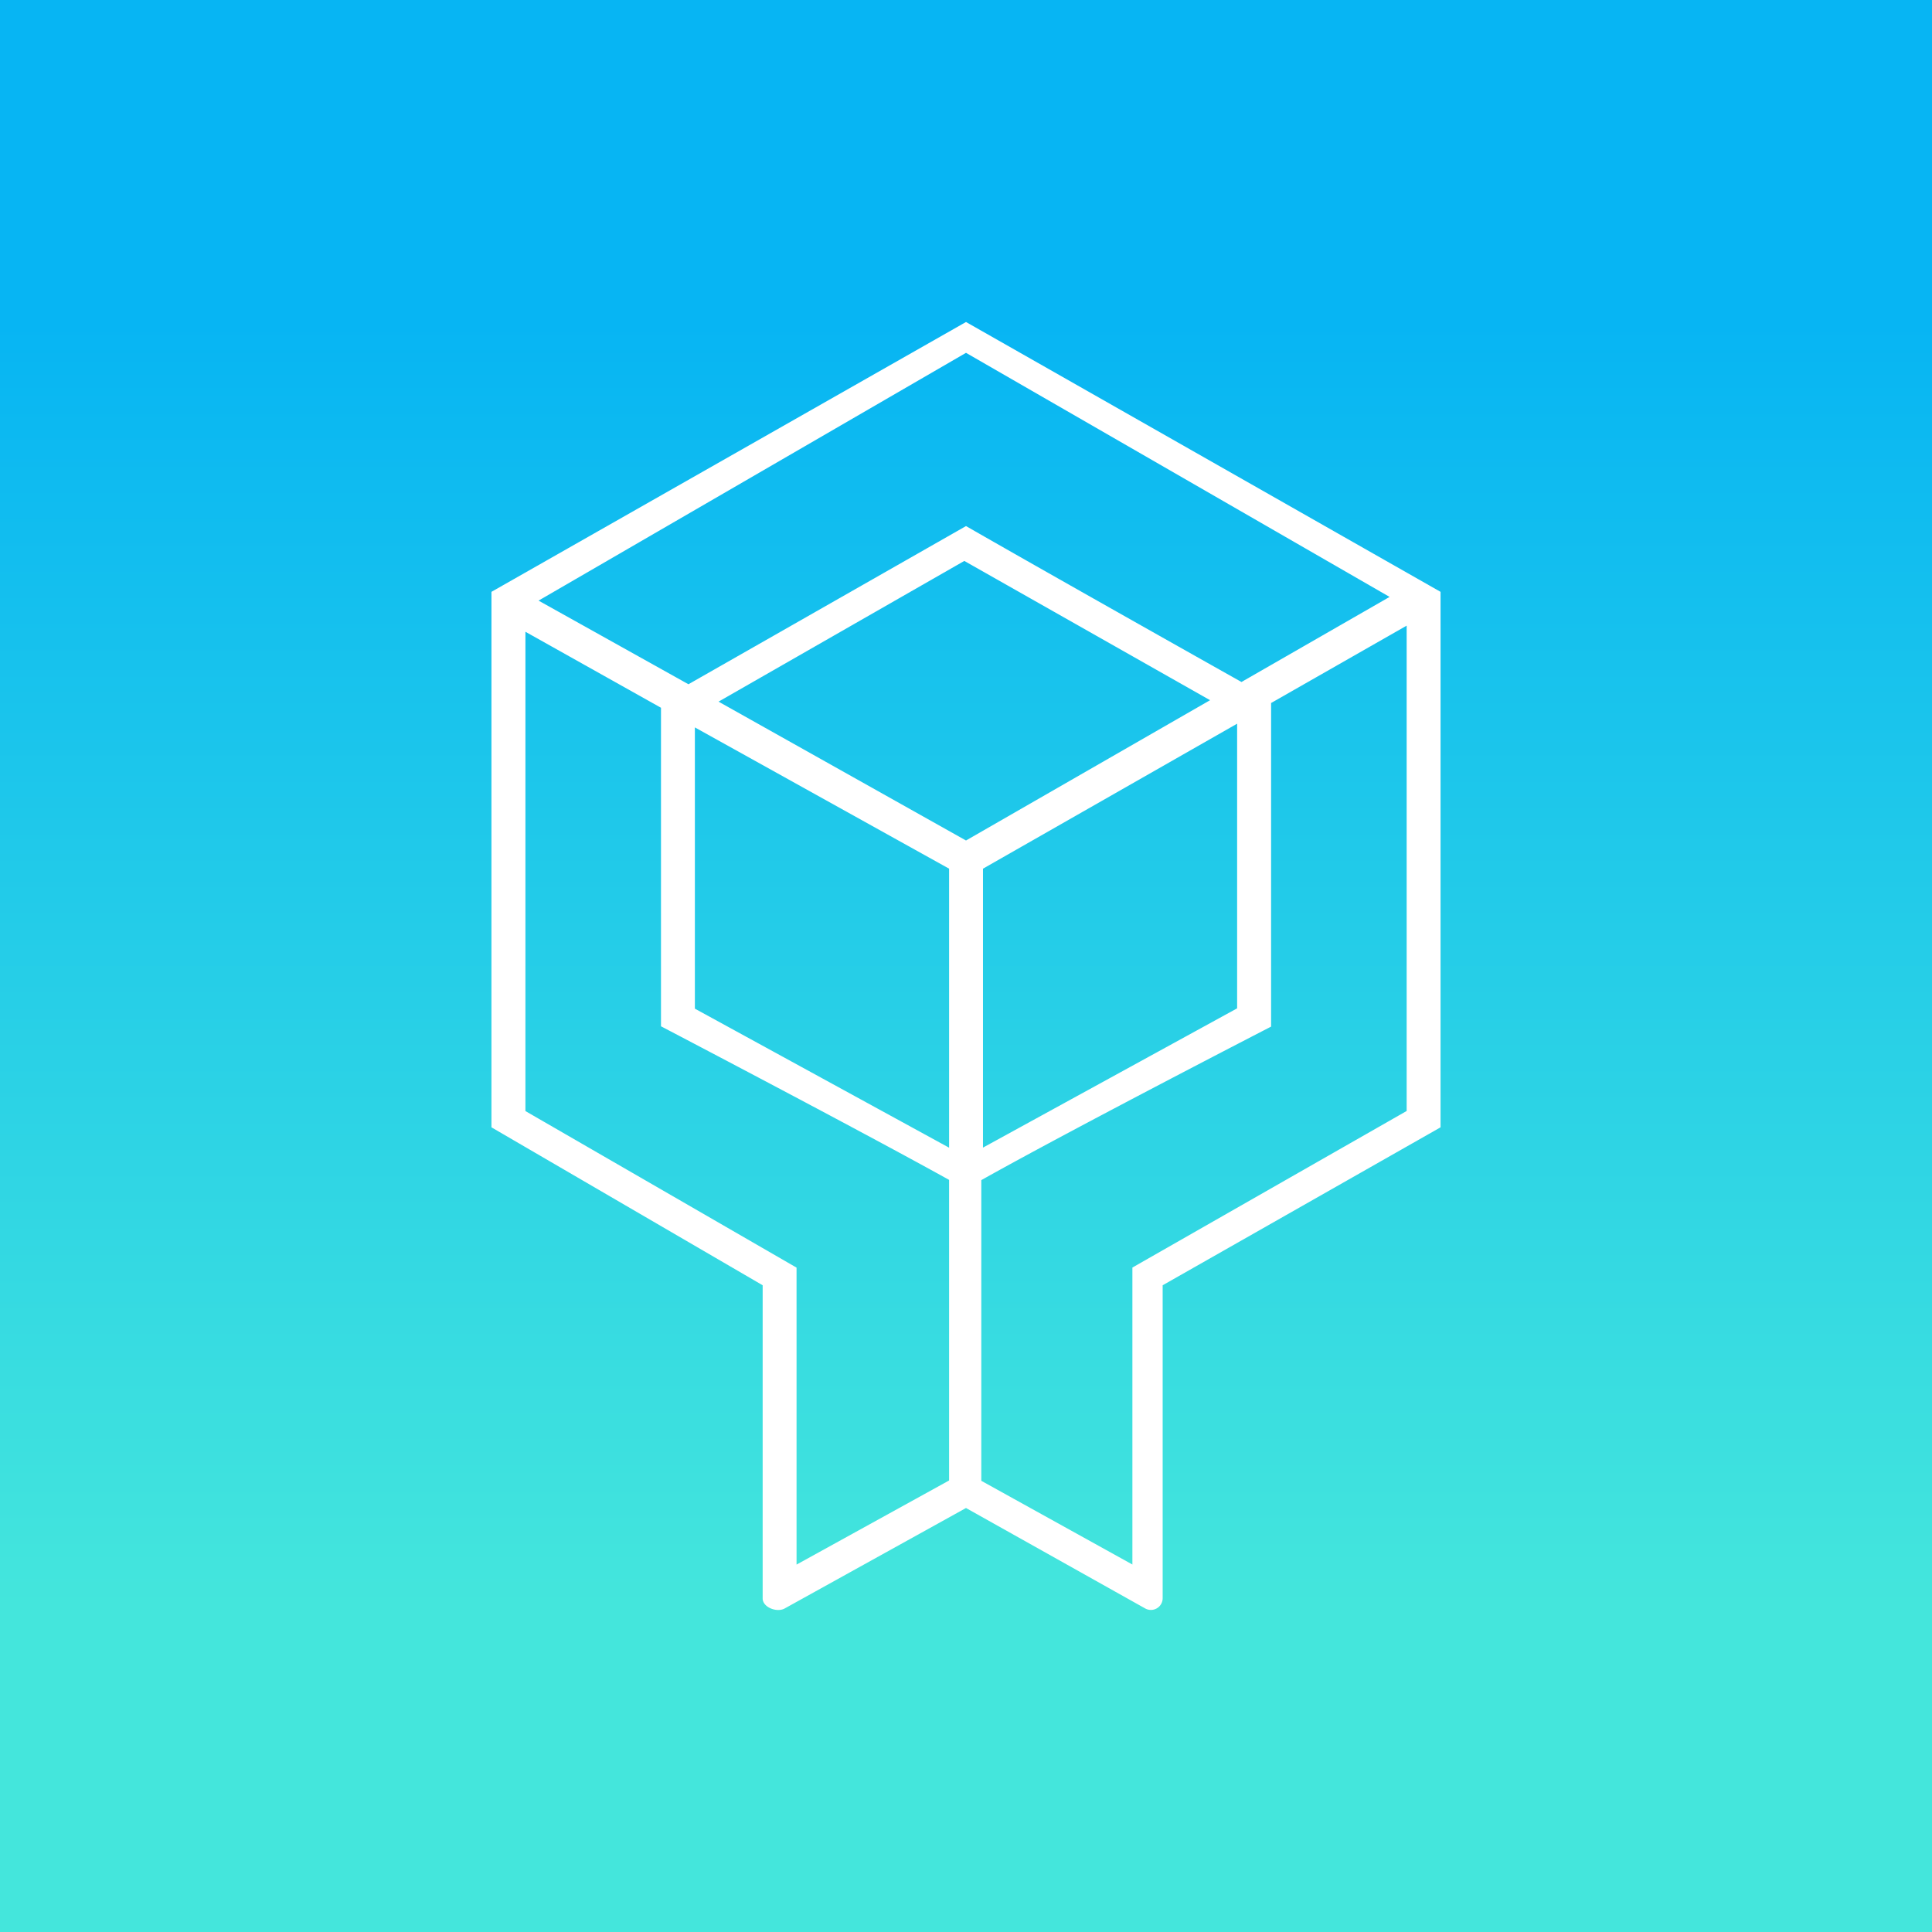 <svg xmlns="http://www.w3.org/2000/svg" width="24" height="24" fill="none" viewBox="0 0 24 24">
    <rect x="0" y="0" width="24" height="24" fill="#333333" stroke="none"/>
    <g clip-path="url(#BCDT__a)">
        <path fill="url(#BCDT__b)" d="M24 0H0v24h24z"/>
        <path fill="#fff" d="M6.105 7.352v6.652l3.369 1.962v3.89c0 .11.172.177.27.127L12 18.733l2.223 1.246a.146.146 0 0 0 .22-.127v-3.886l3.452-1.962V7.352L12 4zM8.552 8.5 6.69 7.461 12 4.383l5.262 3.032-1.84 1.057S13.145 7.192 12 6.535zm-2.025 5.305V7.848l1.684.944v3.957s2.433 1.272 3.579 1.908v3.734l-1.895 1.045v-3.689l-3.368-1.945zm10.947-6.033v6.029l-3.407 1.945v3.689l-1.877-1.04V14.66c1.14-.64 3.6-1.907 3.6-1.907v-4.02zM8.632 12.53V9.036l3.158 1.755v3.466zm6.736-3.54v3.536l-3.157 1.73v-3.465zM12 10.441 8.926 8.716l3.053-1.748 3.053 1.73z"/>
    </g>
    <defs>
        <linearGradient id="BCDT__b" x1="12" x2="12" y1="4" y2="20" gradientUnits="userSpaceOnUse">
            <stop stop-color="#07B5F3"/>
            <stop offset="1" stop-color="#44E6DC"/>
        </linearGradient>
        <clipPath id="BCDT__a">
            <path fill="#fff" d="M0 0h24v24H0z"/>
        </clipPath>
    </defs>
</svg>
